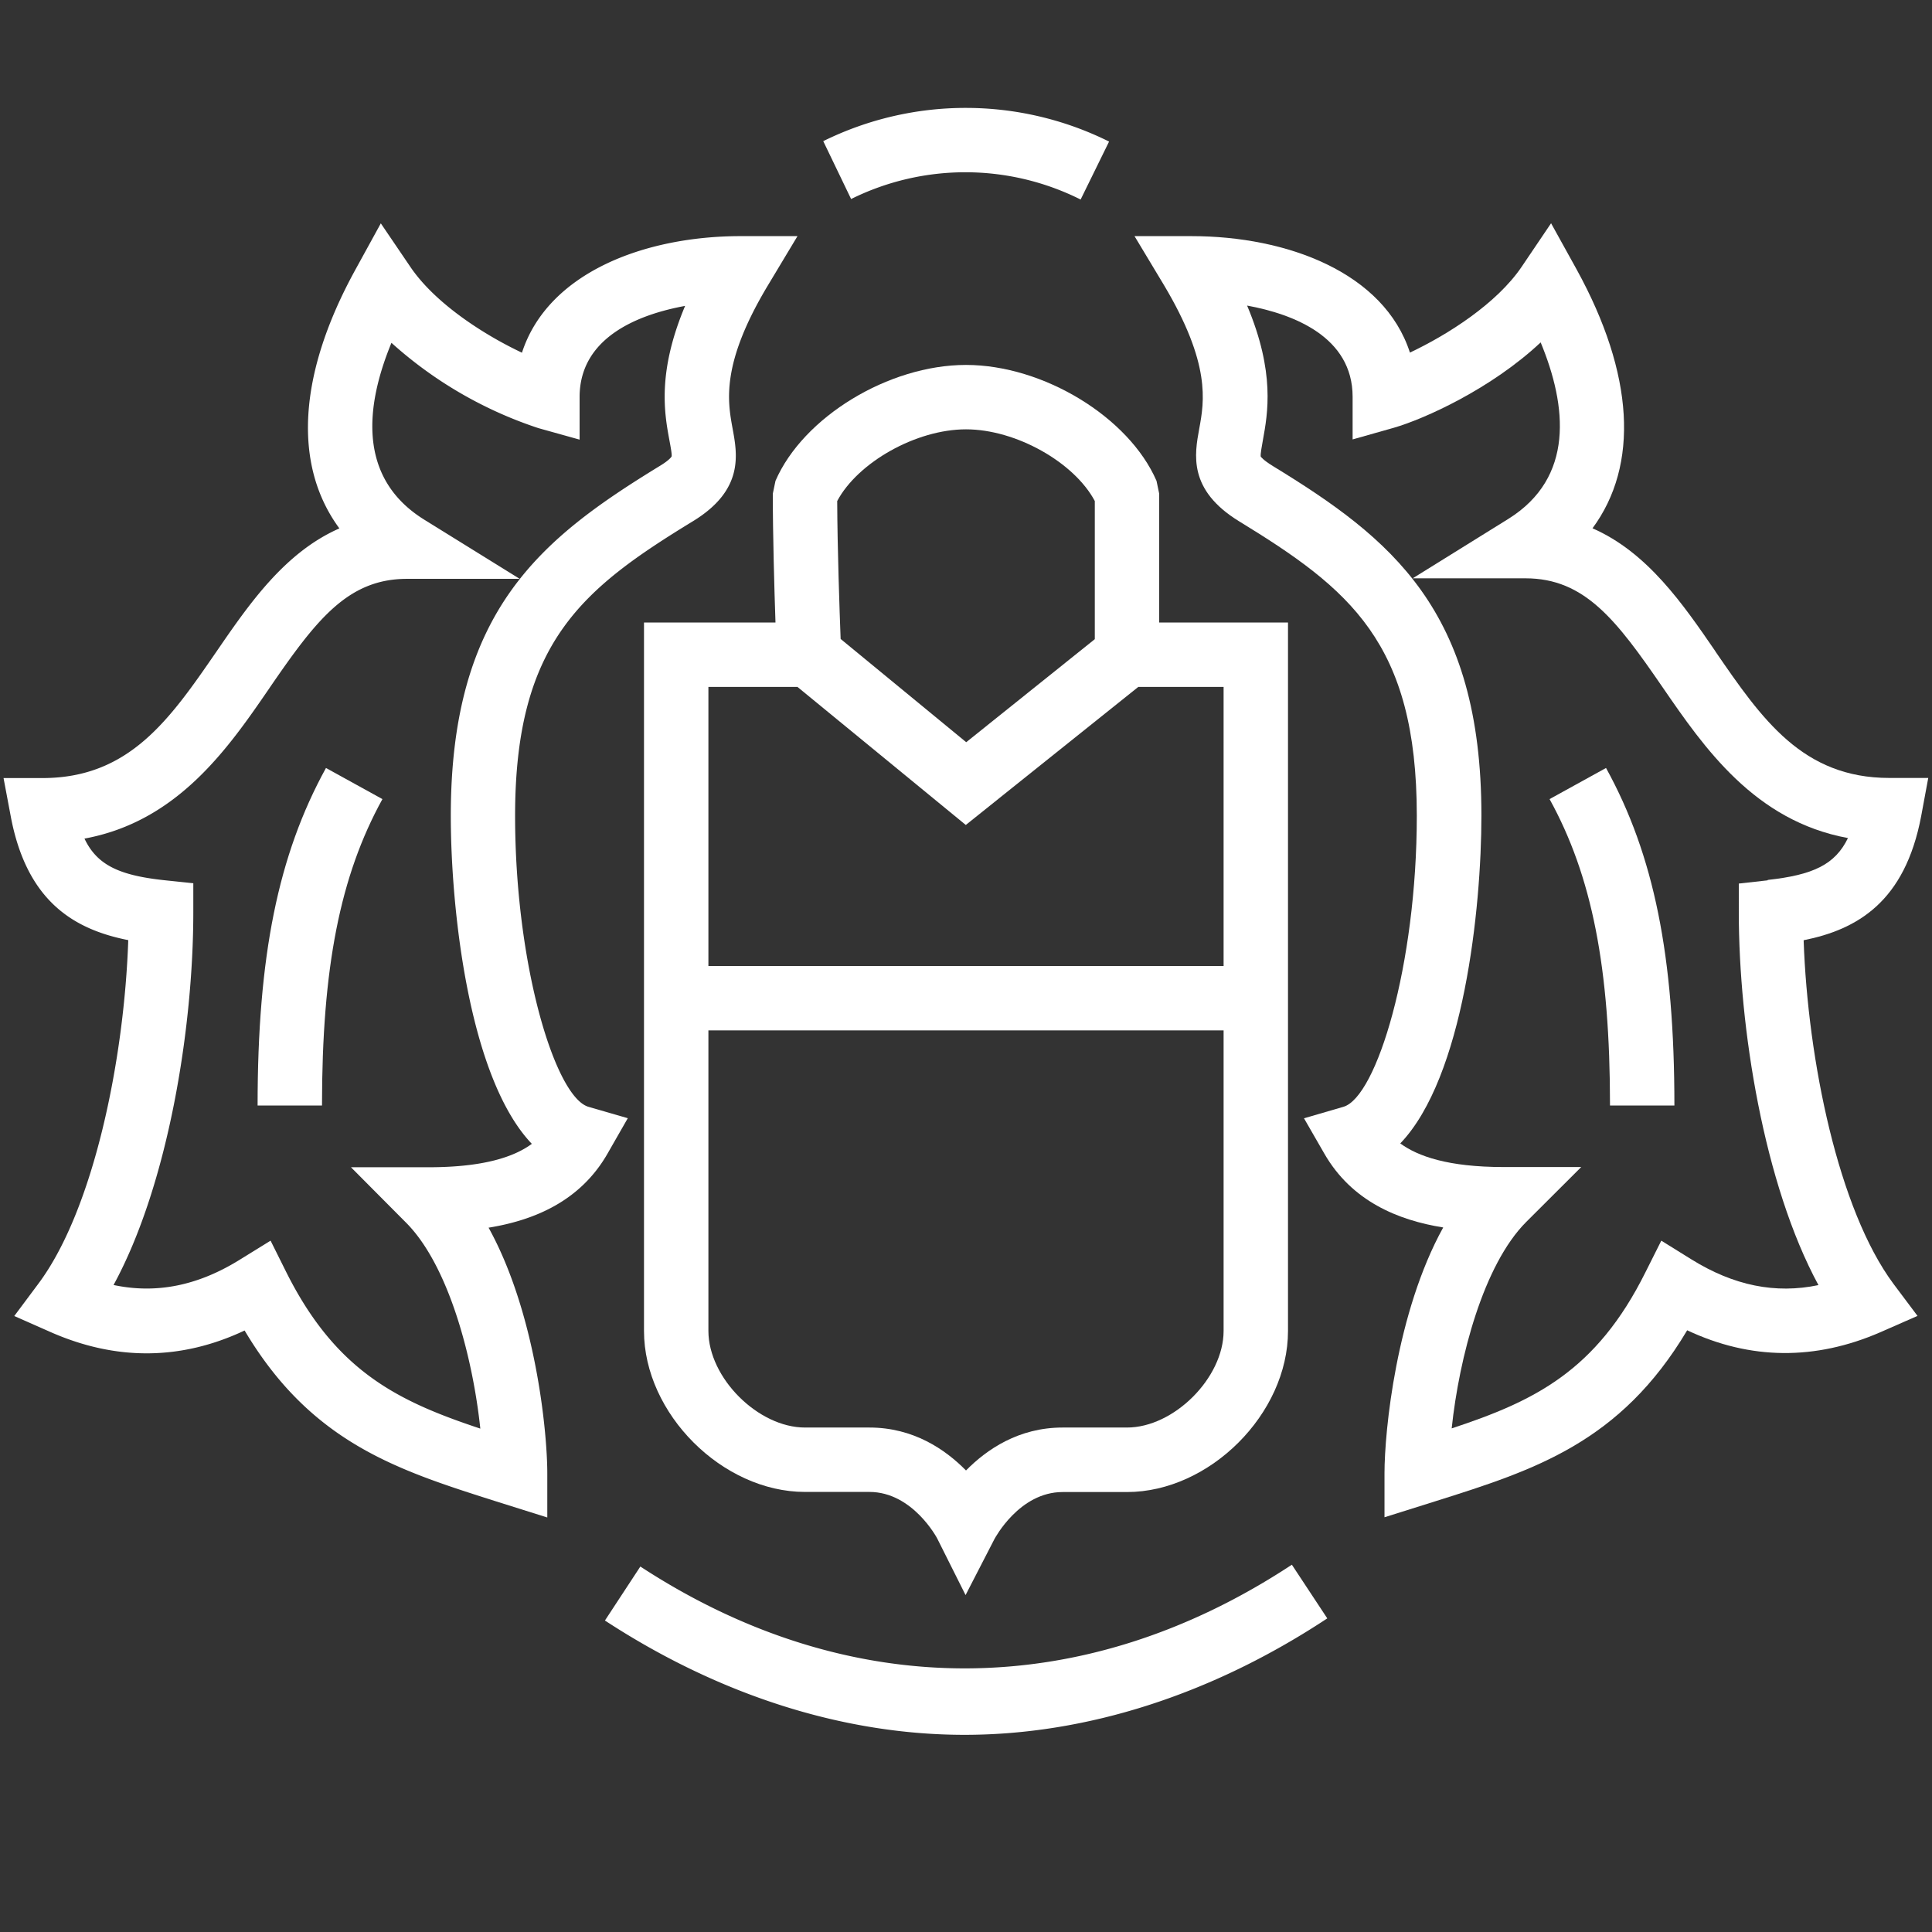 <svg xmlns="http://www.w3.org/2000/svg" width="18" height="18" viewBox="0 0 18 18"><rect x="0" y="0" width="18" height="18" fill="#333333" stroke="none"/><g fill="#FFF" fill-rule="evenodd"><path d="M7.93 1.854a2.397 2.397 0 0 1 2.138.005l.265-.54a3 3 0 0 0-2.663-.004l.26.54zM5.636 15.098c1.066.697 2.225 1.065 3.35 1.065 1.137 0 2.305-.375 3.38-1.085l-.33-.5c-1.945 1.282-4.125 1.288-6.07.017l-.33.503z"/><path d="M7.5 13.9h.6c.403 0 .63.43.632.434l.264.527.27-.524c.003-.004.23-.436.634-.436h.6c.77 0 1.5-.73 1.5-1.5V5.8h-1.2V4.6l-.025-.12C10.517 3.886 9.72 3.4 9 3.4s-1.517.485-1.775 1.08L7.2 4.6c0 .38.014.88.025 1.2H6v6.6c0 .77.73 1.5 1.5 1.5zm2.7-9.232v1.287l-1.198.96-1.17-.962c-.01-.258-.03-.838-.032-1.285C7.992 4.308 8.535 4 9 4c.465 0 1.008.307 1.2.668zM7.43 6.4l1.568 1.286L10.605 6.4h.795V9H6.6V6.4h.83zm3.97 3.2v2.8c0 .437-.463.9-.9.9h-.6c-.41 0-.707.204-.9.4-.193-.196-.49-.4-.9-.4h-.6c-.437 0-.9-.463-.9-.9V9.6h4.8z"/><path d="M1.195 8.758c-.038 1.12-.324 2.513-.836 3.2l-.226.303.346.153c.607.265 1.21.26 1.8-.018.622 1.047 1.424 1.3 2.343 1.592l.477.15v-.41c0-.395-.11-1.5-.547-2.29.42-.068.852-.244 1.107-.688l.19-.332-.366-.106c-.31-.09-.684-1.32-.684-2.712 0-1.615.626-2.114 1.657-2.744.475-.29.414-.62.37-.86-.047-.256-.112-.605.33-1.34L7.43 2.2H6.9c-.894 0-1.795.34-2.037 1.086-.35-.165-.808-.457-1.04-.8l-.275-.405-.236.43c-.538.978-.583 1.824-.15 2.412-.51.224-.842.706-1.144 1.146-.436.633-.812 1.18-1.623 1.18H.033l.067.356c.15.798.595 1.055 1.095 1.154zm1.317-2.35c.433-.63.726-1.015 1.28-1.015h1.05L3.95 4.84c-.618-.386-.548-1.052-.303-1.646a3.84 3.84 0 0 0 1.37.795l.383.107V3.7c0-.557.547-.77.983-.85-.262.623-.192 1.005-.146 1.253.01.055.025.132.02.15 0 0-.016.032-.113.09C5.042 5.018 4.2 5.686 4.2 7.6c0 .868.167 2.44.755 3.057-.163.12-.445.218-.962.218H3.27l.51.513c.4.398.625 1.26.695 1.922-.767-.255-1.344-.532-1.807-1.456l-.147-.295-.28.173c-.393.246-.783.325-1.183.24.51-.937.743-2.398.743-3.473v-.27l-.268-.028c-.42-.045-.628-.14-.746-.388.87-.16 1.34-.843 1.726-1.406z"/><path d="M3.563 7.445l-.526-.29C2.59 7.968 2.4 8.91 2.4 10.3H3c0-1.284.168-2.138.563-2.855zm12.419-1.377c-.302-.44-.633-.922-1.145-1.146.434-.588.39-1.434-.148-2.412l-.238-.43-.275.407c-.232.342-.69.633-1.04.798C12.895 2.54 11.994 2.2 11.1 2.2h-.53l.273.454c.44.737.377 1.086.33 1.34-.044.24-.105.57.37.862 1.03.63 1.657 1.13 1.657 2.744 0 1.392-.374 2.622-.684 2.712l-.367.107.19.33c.255.443.687.62 1.107.687-.437.79-.547 1.895-.547 2.29v.41l.477-.15c.92-.29 1.72-.545 2.343-1.592.588.277 1.193.282 1.8.018l.346-.152-.225-.3c-.512-.69-.797-2.08-.836-3.2.5-.1.944-.358 1.095-1.156l.066-.356h-.362c-.81 0-1.187-.547-1.622-1.18zm.486 2.134l-.268.03V8.5c0 1.075.234 2.536.742 3.473-.4.084-.79.005-1.184-.24l-.28-.174-.147.293c-.46.925-1.038 1.202-1.806 1.456.07-.662.296-1.524.694-1.923l.513-.512h-.724c-.516 0-.798-.1-.962-.22.59-.615.756-2.187.756-3.055 0-1.915-.842-2.583-1.943-3.256-.093-.057-.113-.088-.113-.088-.004-.022.01-.098.02-.153.045-.248.116-.63-.147-1.254.436.08.983.293.983.85v.397l.382-.108c.288-.083.91-.364 1.37-.796.246.594.316 1.26-.302 1.645l-.89.553h1.05c.552 0 .846.386 1.278 1.015.387.563.857 1.245 1.727 1.405-.12.248-.327.344-.747.39z"/><path d="M14.437 7.445c.395.717.563 1.57.563 2.855h.6c0-1.392-.19-2.333-.637-3.145l-.526.29z"/></g></svg>